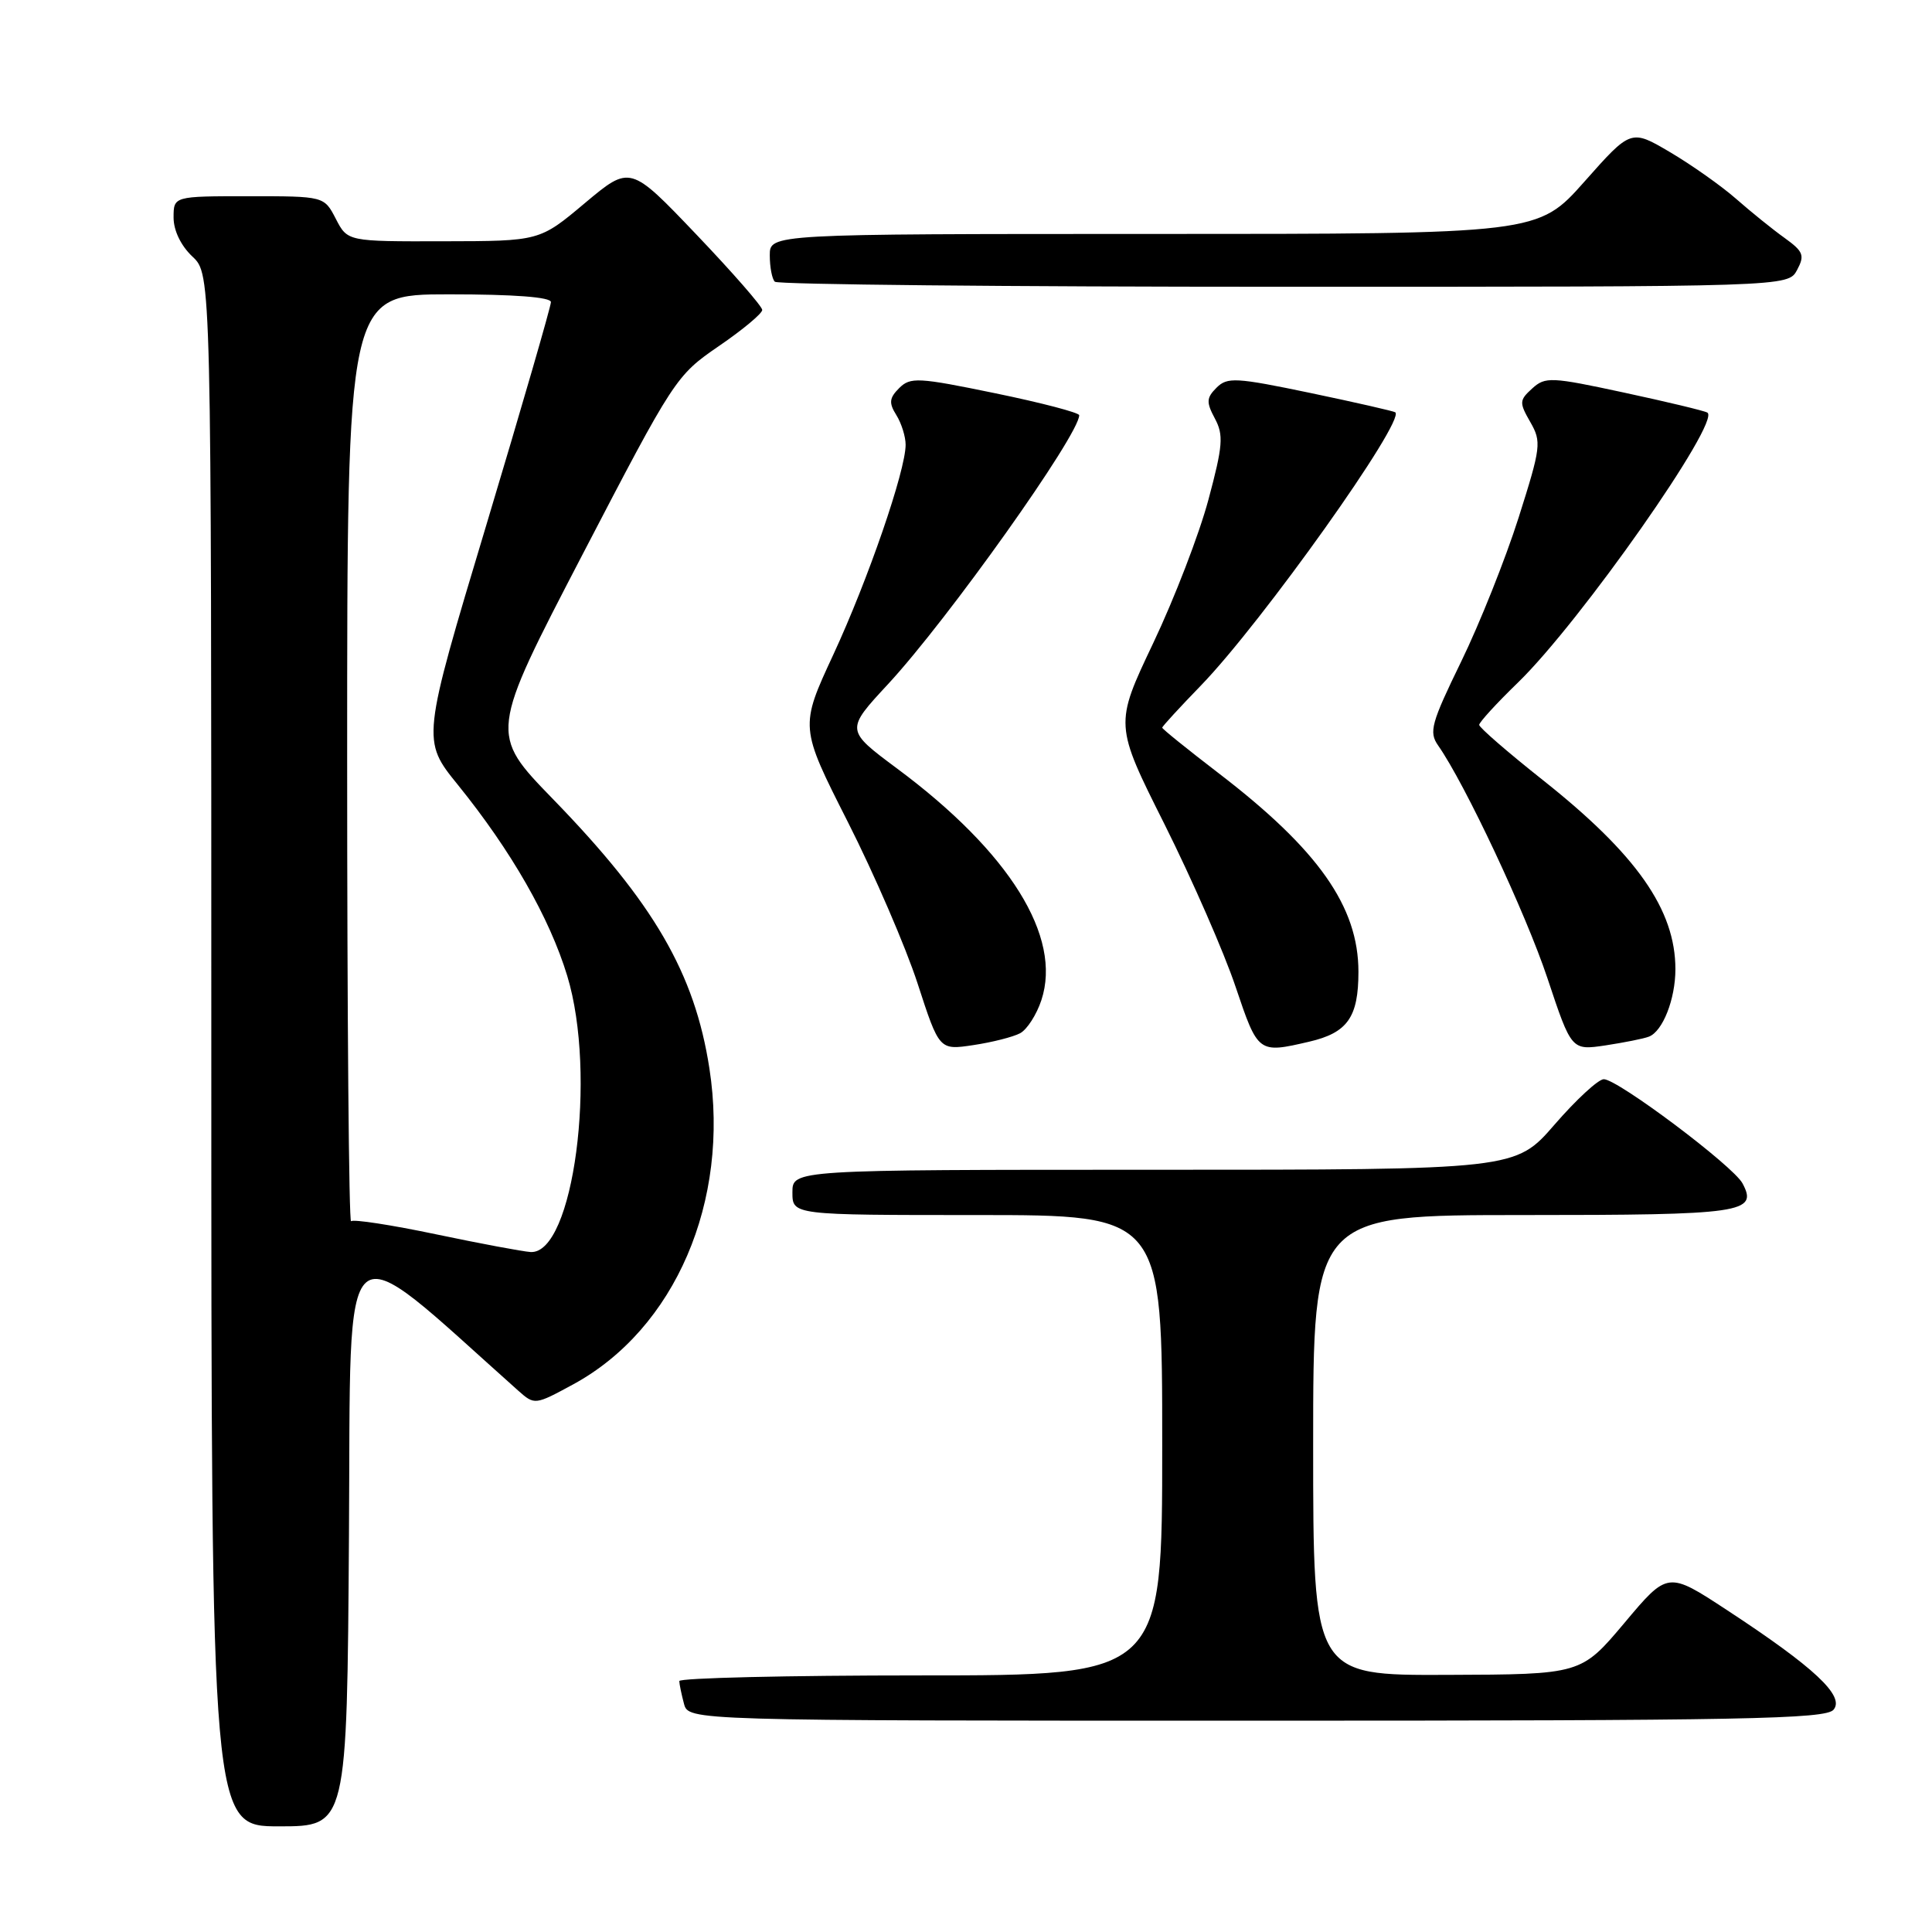 <?xml version="1.0" encoding="UTF-8" standalone="no"?>
<!DOCTYPE svg PUBLIC "-//W3C//DTD SVG 1.1//EN" "http://www.w3.org/Graphics/SVG/1.1/DTD/svg11.dtd" >
<svg xmlns="http://www.w3.org/2000/svg" xmlns:xlink="http://www.w3.org/1999/xlink" version="1.1" viewBox="0 0 256 256">
 <g >
 <path fill="currentColor"
d=" M 46.24 203.36 C 46.52 161.12 44.57 162.79 68.67 184.27 C 70.84 186.19 70.88 186.19 75.98 183.42 C 89.45 176.08 96.73 159.18 94.00 141.57 C 92.05 128.95 86.64 119.64 73.25 105.86 C 64.85 97.21 64.85 97.21 77.17 73.51 C 89.33 50.13 89.58 49.75 95.25 45.86 C 98.41 43.70 101.00 41.54 101.00 41.07 C 101.00 40.60 97.06 36.09 92.25 31.05 C 83.50 21.88 83.50 21.88 77.50 26.91 C 71.50 31.95 71.50 31.95 58.78 31.97 C 46.05 32.00 46.05 32.00 44.50 29.00 C 42.95 26.00 42.95 26.00 32.97 26.00 C 23.00 26.00 23.00 26.00 23.00 28.83 C 23.00 30.55 23.98 32.57 25.50 34.00 C 28.00 36.35 28.00 36.35 28.00 139.17 C 28.00 242.00 28.00 242.00 36.99 242.00 C 45.98 242.00 45.98 242.00 46.24 203.36 Z  M 242.96 226.54 C 244.47 224.73 240.39 220.92 228.84 213.35 C 220.99 208.20 220.99 208.20 215.25 215.04 C 209.50 221.87 209.50 221.87 191.75 221.93 C 174.00 222.00 174.00 222.00 174.00 191.50 C 174.00 161.00 174.00 161.00 201.80 161.00 C 230.96 161.00 232.98 160.71 230.89 156.80 C 229.66 154.49 214.35 143.00 212.51 143.00 C 211.79 143.00 208.86 145.70 206.00 149.00 C 200.80 155.00 200.80 155.00 152.90 155.00 C 105.00 155.00 105.00 155.00 105.00 158.00 C 105.00 161.00 105.00 161.00 129.50 161.00 C 154.00 161.00 154.00 161.00 154.00 191.50 C 154.00 222.00 154.00 222.00 122.00 222.00 C 104.40 222.00 90.01 222.34 90.01 222.75 C 90.02 223.16 90.30 224.51 90.63 225.75 C 91.23 228.00 91.23 228.00 166.49 228.00 C 231.15 228.00 241.93 227.79 242.96 226.54 Z  M 135.17 136.91 C 136.09 136.42 137.36 134.44 137.99 132.52 C 140.76 124.13 133.78 112.92 118.89 101.85 C 112.02 96.74 112.02 96.74 117.69 90.63 C 125.62 82.06 143.00 57.61 143.00 55.02 C 143.00 54.68 138.00 53.37 131.88 52.11 C 121.66 50.00 120.63 49.95 119.15 51.42 C 117.83 52.74 117.76 53.39 118.77 55.00 C 119.45 56.09 120.00 57.86 120.00 58.93 C 120.00 62.37 115.02 76.82 110.42 86.74 C 105.97 96.33 105.97 96.33 112.34 108.91 C 115.85 115.84 120.01 125.47 121.59 130.33 C 124.46 139.16 124.46 139.16 128.98 138.48 C 131.47 138.11 134.25 137.40 135.17 136.91 Z  M 173.47 138.03 C 178.55 136.85 180.00 134.80 180.00 128.77 C 180.00 120.12 174.67 112.56 161.43 102.42 C 157.34 99.28 154.00 96.59 154.00 96.42 C 154.00 96.25 156.32 93.73 159.15 90.81 C 167.22 82.47 186.27 55.70 184.88 54.63 C 184.67 54.48 179.61 53.32 173.63 52.07 C 163.76 50.01 162.62 49.95 161.20 51.37 C 159.85 52.72 159.82 53.29 160.98 55.46 C 162.15 57.65 162.04 59.06 160.12 66.22 C 158.91 70.75 155.62 79.30 152.80 85.23 C 147.68 96.01 147.68 96.01 154.32 109.25 C 157.96 116.54 162.20 126.21 163.72 130.75 C 166.70 139.58 166.72 139.60 173.47 138.03 Z  M 218.49 137.36 C 220.32 136.66 222.00 132.39 222.00 128.42 C 222.00 120.54 216.86 113.21 204.43 103.36 C 199.79 99.68 196.00 96.40 196.00 96.05 C 196.00 95.71 198.30 93.19 201.12 90.46 C 209.40 82.43 228.11 55.76 226.23 54.67 C 225.83 54.43 220.86 53.24 215.19 52.02 C 205.53 49.94 204.76 49.90 203.03 51.47 C 201.31 53.03 201.29 53.34 202.77 55.92 C 204.28 58.55 204.19 59.23 201.22 68.60 C 199.49 74.04 196.07 82.62 193.62 87.65 C 189.64 95.82 189.31 97.00 190.56 98.78 C 194.13 103.88 202.16 120.98 205.04 129.61 C 208.23 139.19 208.23 139.19 212.74 138.52 C 215.22 138.14 217.81 137.63 218.49 137.36 Z  M 238.12 35.78 C 239.16 33.83 238.96 33.33 236.47 31.53 C 234.91 30.42 232.03 28.09 230.07 26.37 C 228.10 24.64 224.16 21.86 221.30 20.17 C 216.11 17.11 216.11 17.11 209.95 24.06 C 203.79 31.00 203.79 31.00 152.90 31.00 C 102.00 31.00 102.00 31.00 102.00 33.83 C 102.00 35.39 102.30 36.97 102.67 37.33 C 103.03 37.70 133.39 38.00 170.13 38.00 C 236.93 38.00 236.93 38.00 238.12 35.78 Z  M 57.77 163.55 C 51.87 162.31 46.80 161.53 46.52 161.82 C 46.23 162.10 46.00 134.58 46.00 100.67 C 46.00 39.00 46.00 39.00 59.50 39.00 C 68.12 39.00 73.00 39.37 73.00 40.03 C 73.00 40.60 69.15 53.89 64.44 69.57 C 55.87 98.08 55.87 98.08 60.69 104.02 C 67.74 112.74 72.81 121.59 75.16 129.30 C 79.14 142.39 75.98 166.22 70.31 165.90 C 69.31 165.84 63.67 164.79 57.77 163.55 Z "/>
</g>
</svg>